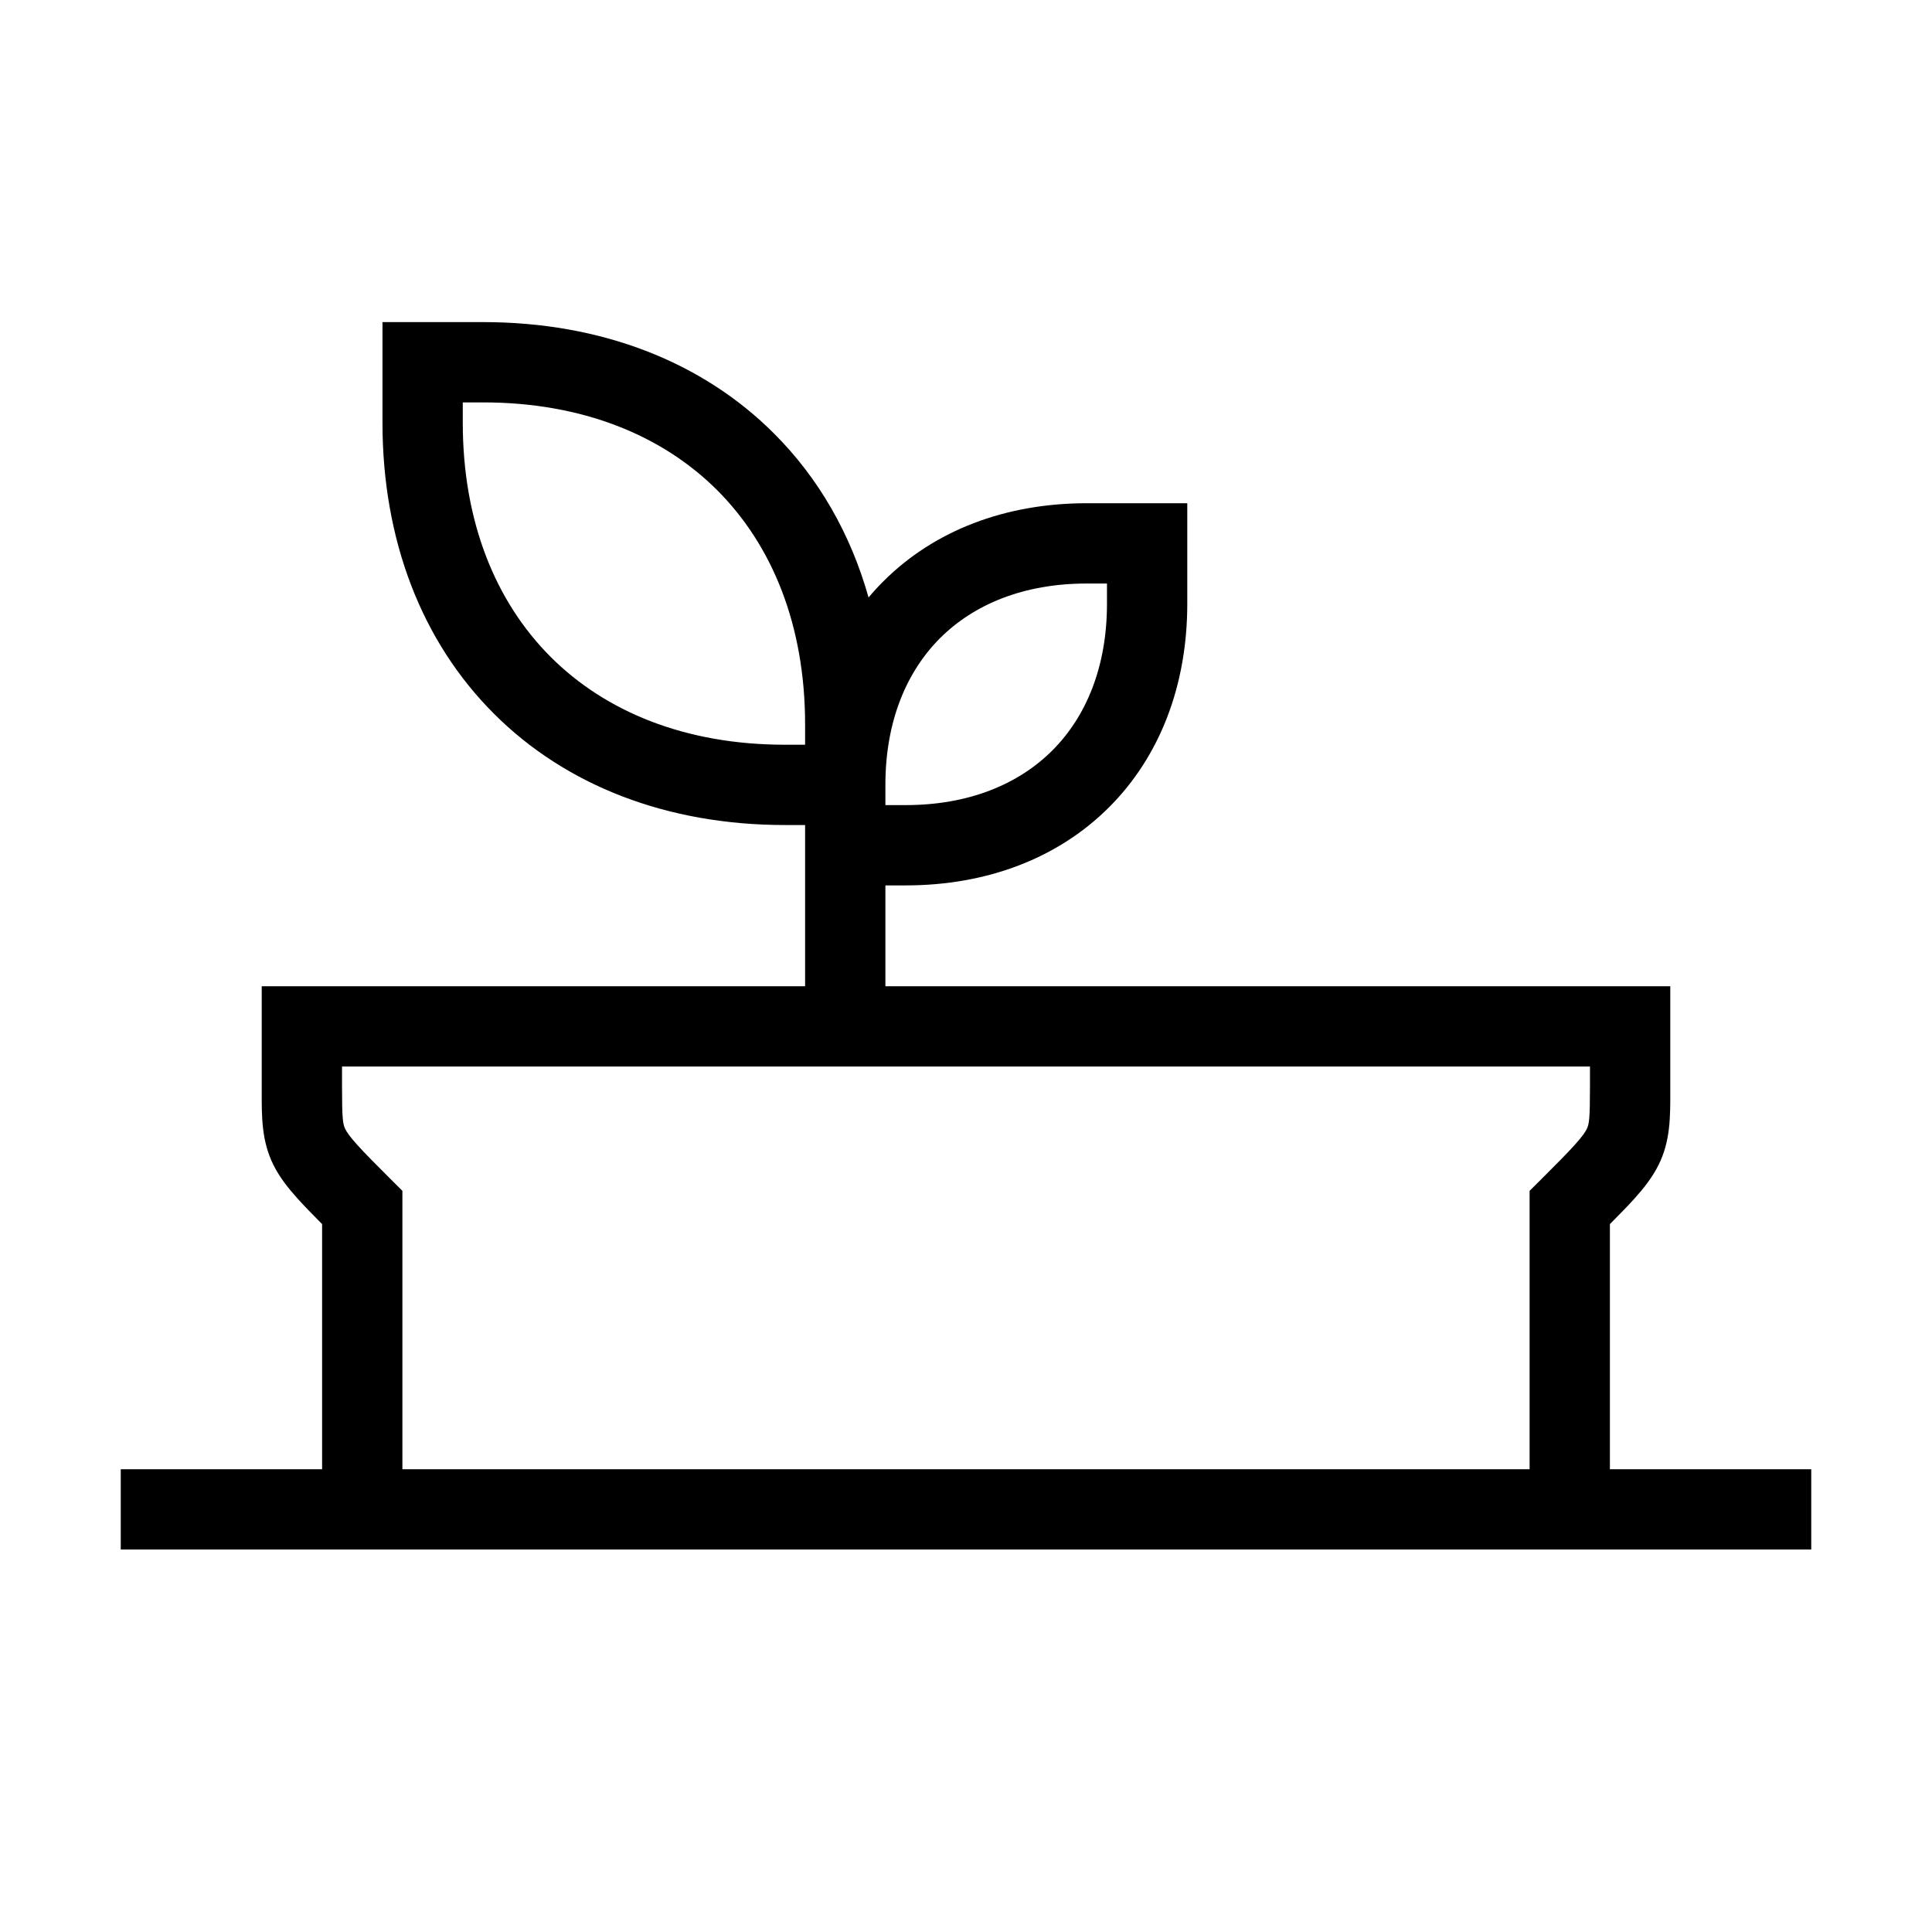 <svg width="48" height="48" viewBox="0 0 32 32" xmlns="http://www.w3.org/2000/svg"><path d="M6.335 5.335H8C9.951 5.335 11.629 5.988 12.82 7.18C13.557 7.916 14.088 8.838 14.386 9.896C14.463 9.804 14.544 9.715 14.63 9.63C15.471 8.788 16.649 8.335 18 8.335H19.665V10C19.665 11.351 19.212 12.529 18.37 13.37C17.529 14.212 16.351 14.665 15 14.665H14.665V16.335H27.665V18L27.665 18.082C27.666 18.502 27.667 18.903 27.47 19.297C27.368 19.501 27.229 19.677 27.073 19.851C26.961 19.975 26.824 20.115 26.665 20.275V24.335H30V25.665H2V24.335H5.335V20.275C5.176 20.115 5.039 19.975 4.928 19.851C4.771 19.677 4.632 19.501 4.53 19.297C4.333 18.904 4.334 18.502 4.335 18.082L4.335 18V16.335H13.335V13.665H13C11.049 13.665 9.371 13.012 8.18 11.82C6.988 10.629 6.335 8.951 6.335 7V5.335ZM6.665 24.335H25.335V19.724L25.53 19.53C25.785 19.275 25.958 19.102 26.084 18.961C26.209 18.823 26.257 18.749 26.28 18.703C26.32 18.622 26.335 18.55 26.335 18V17.665H5.665V18C5.665 18.55 5.68 18.622 5.72 18.703C5.743 18.749 5.791 18.823 5.916 18.961C6.042 19.102 6.215 19.275 6.47 19.53L6.665 19.724V24.335ZM14.665 13.335H15C16.049 13.335 16.871 12.988 17.43 12.43C17.988 11.871 18.335 11.049 18.335 10V9.665H18C16.951 9.665 16.129 10.012 15.57 10.57C15.012 11.129 14.665 11.951 14.665 13V13.335ZM7.665 6.665V7C7.665 8.649 8.212 9.971 9.12 10.88C10.029 11.788 11.351 12.335 13 12.335H13.335V12C13.335 10.351 12.788 9.029 11.88 8.12C10.971 7.212 9.649 6.665 8 6.665H7.665Z" fill="#000000" class="bmwfcol"/><title>raised_garden_bed_lt_48</title></svg>
